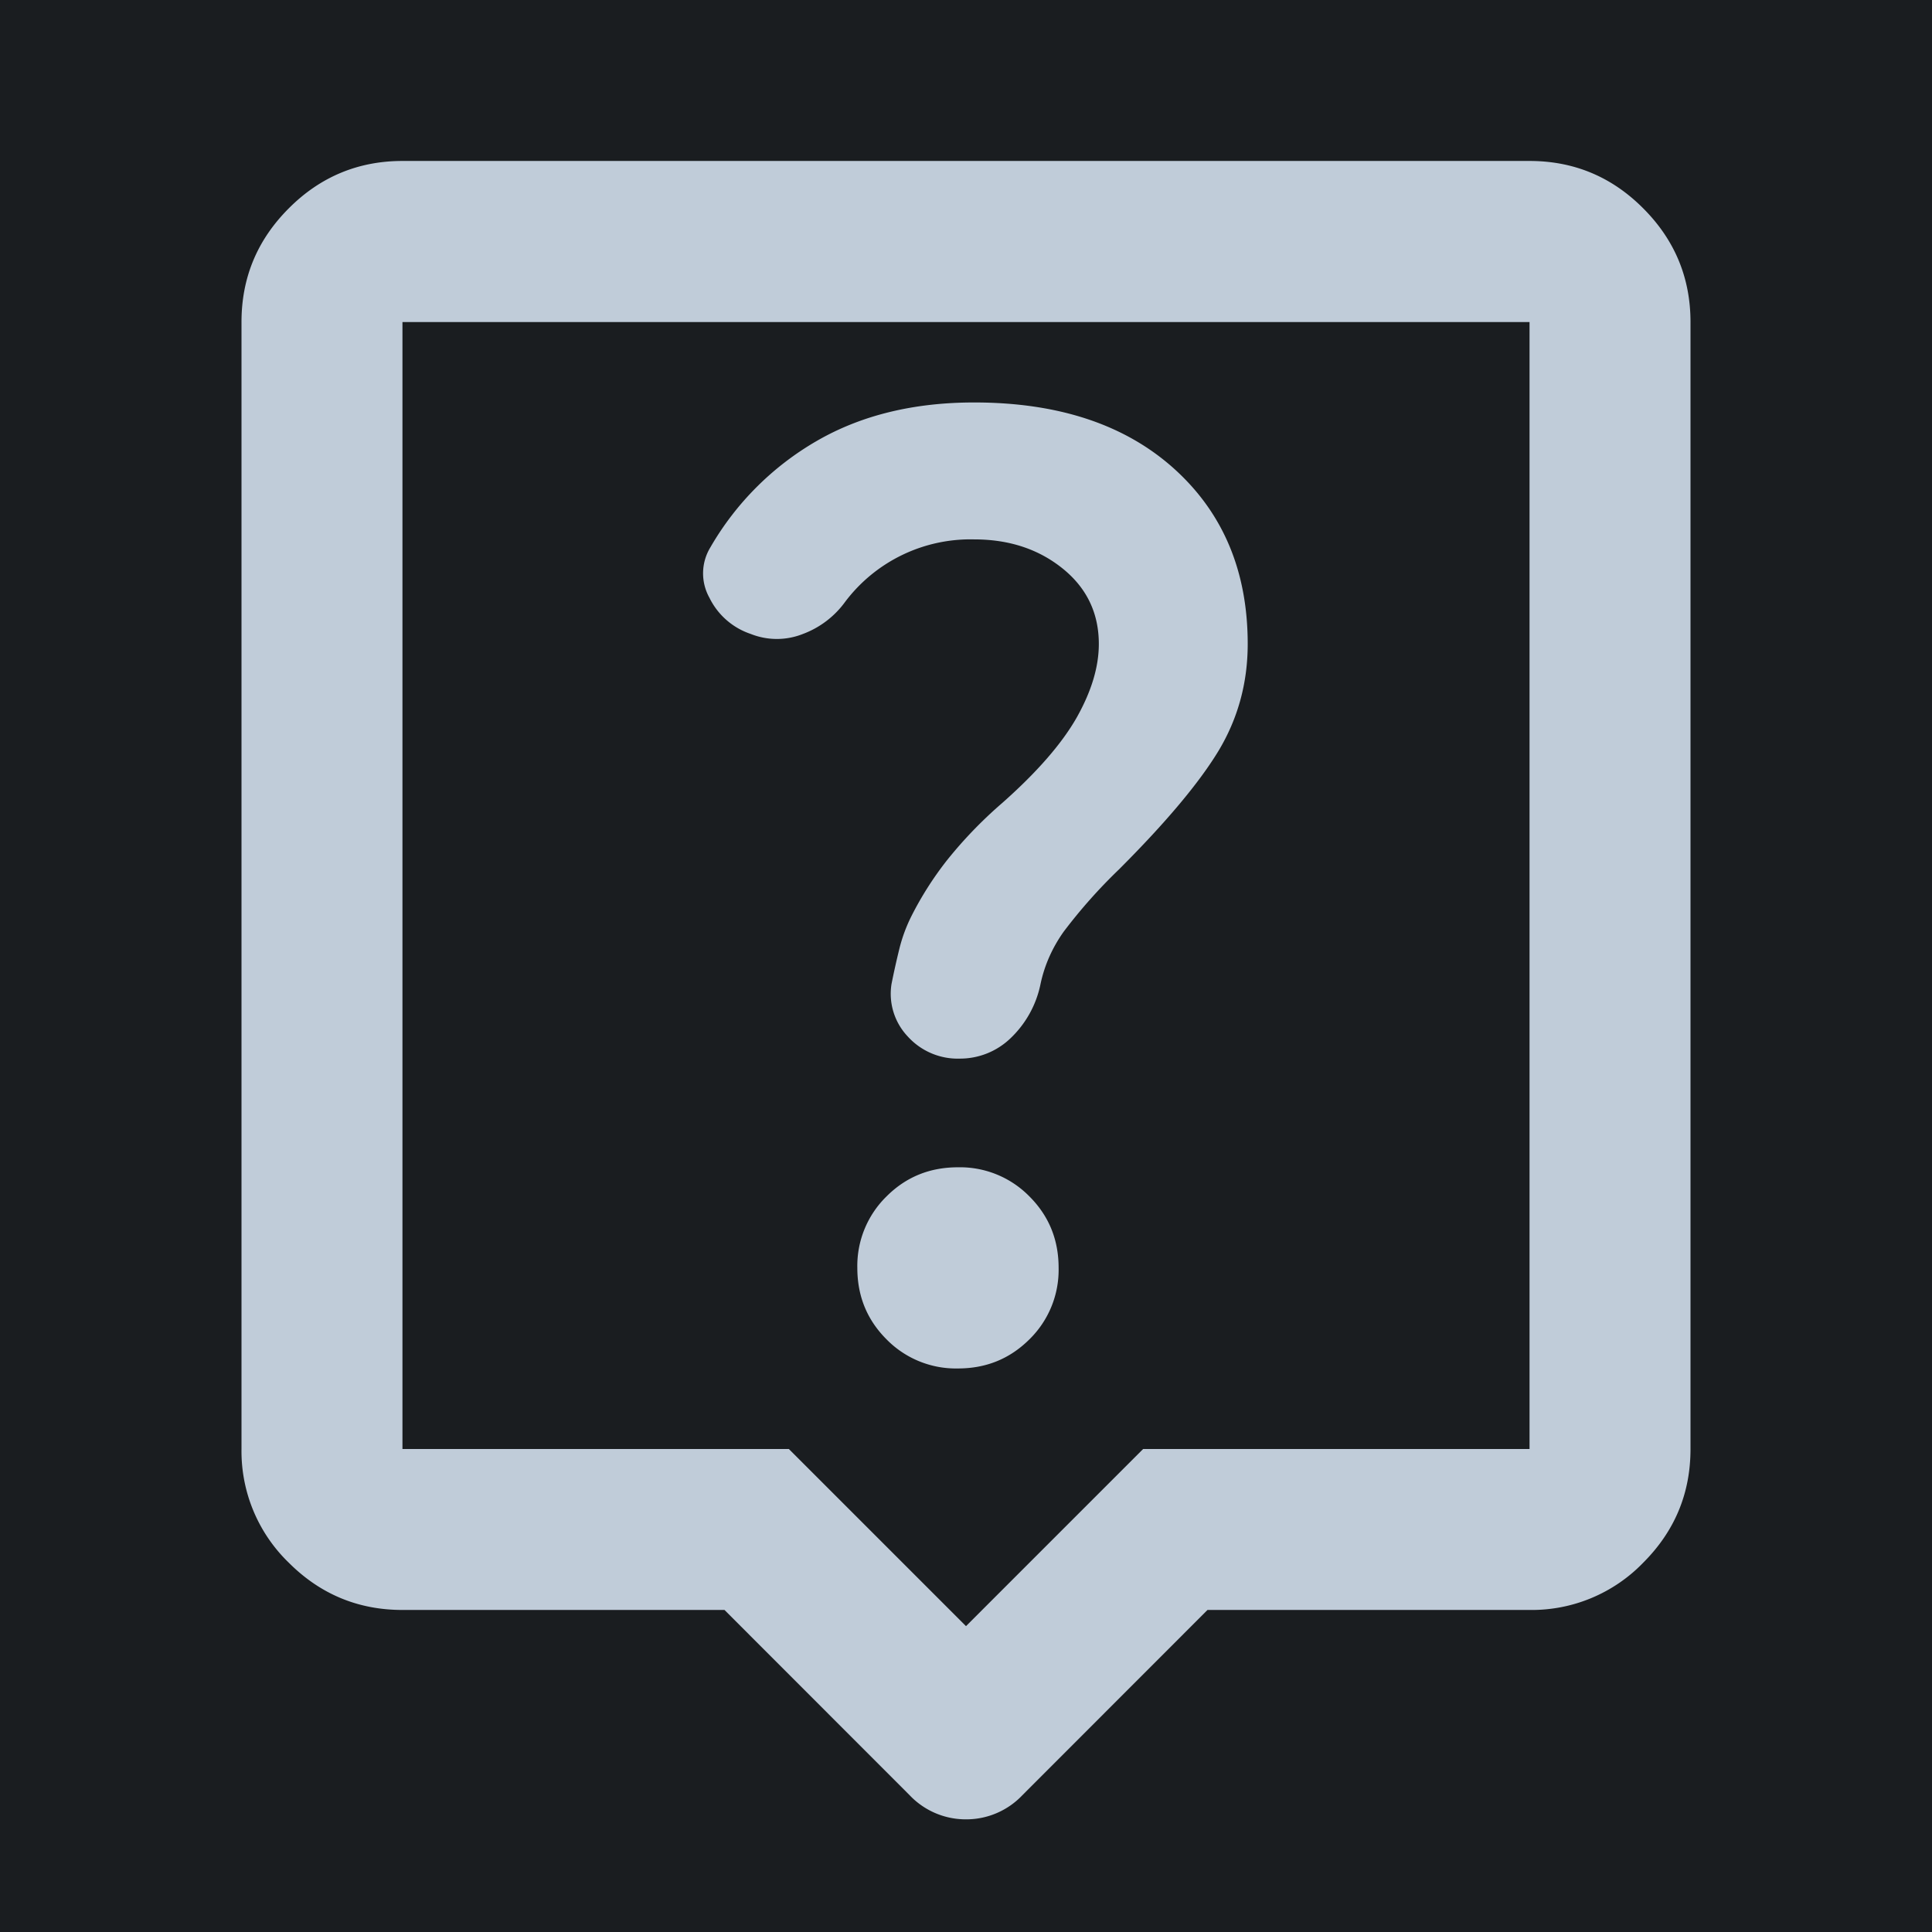 <svg xmlns="http://www.w3.org/2000/svg" width="16" height="16" fill="none" viewBox="0 0 16 16">
  <path fill="#1A1D20" d="M0 0h16v16H0z"/>
  <path fill="#C0CCD9" d="M6 13.333H3.333c-.366 0-.68-.13-.941-.391A1.284 1.284 0 0 1 2 12V2.667c0-.367.13-.68.392-.942.26-.261.575-.392.941-.392h9.334c.366 0 .68.13.941.392.261.261.392.575.392.942V12c0 .367-.13.68-.392.942a1.284 1.284 0 0 1-.941.391H10l-1.533 1.534a.64.64 0 0 1-.467.2.64.64 0 0 1-.467-.2L6 13.333ZM3.333 12h3.2L8 13.467 9.467 12h3.2V2.667H3.333V12Zm4.6-.667c.234 0 .43-.08.592-.241a.805.805 0 0 0 .242-.592c0-.233-.08-.43-.242-.592a.805.805 0 0 0-.592-.241c-.233 0-.43.08-.591.241a.805.805 0 0 0-.242.592c0 .233.08.43.242.592a.804.804 0 0 0 .591.241Zm1.167-6c0 .19-.061.392-.183.609-.123.216-.328.452-.617.708a3.584 3.584 0 0 0-.458.475 2.77 2.77 0 0 0-.292.458 1.303 1.303 0 0 0-.1.267 6.527 6.527 0 0 0-.067.3.514.514 0 0 0 .134.433.558.558 0 0 0 .433.184.603.603 0 0 0 .417-.167.854.854 0 0 0 .25-.45c.033-.156.097-.3.191-.433a4.37 4.37 0 0 1 .459-.517c.389-.389.664-.717.825-.983.16-.267.241-.561.241-.884 0-.6-.202-1.083-.608-1.45-.406-.366-.958-.55-1.658-.55-.5 0-.934.106-1.3.317a2.406 2.406 0 0 0-.884.883.414.414 0 0 0-.008.417.589.589 0 0 0 .342.3.584.584 0 0 0 .433 0A.76.76 0 0 0 7 4.983a1.3 1.3 0 0 1 1.067-.516c.289 0 .533.08.733.241.2.161.3.37.3.625Z"/>
</svg>
